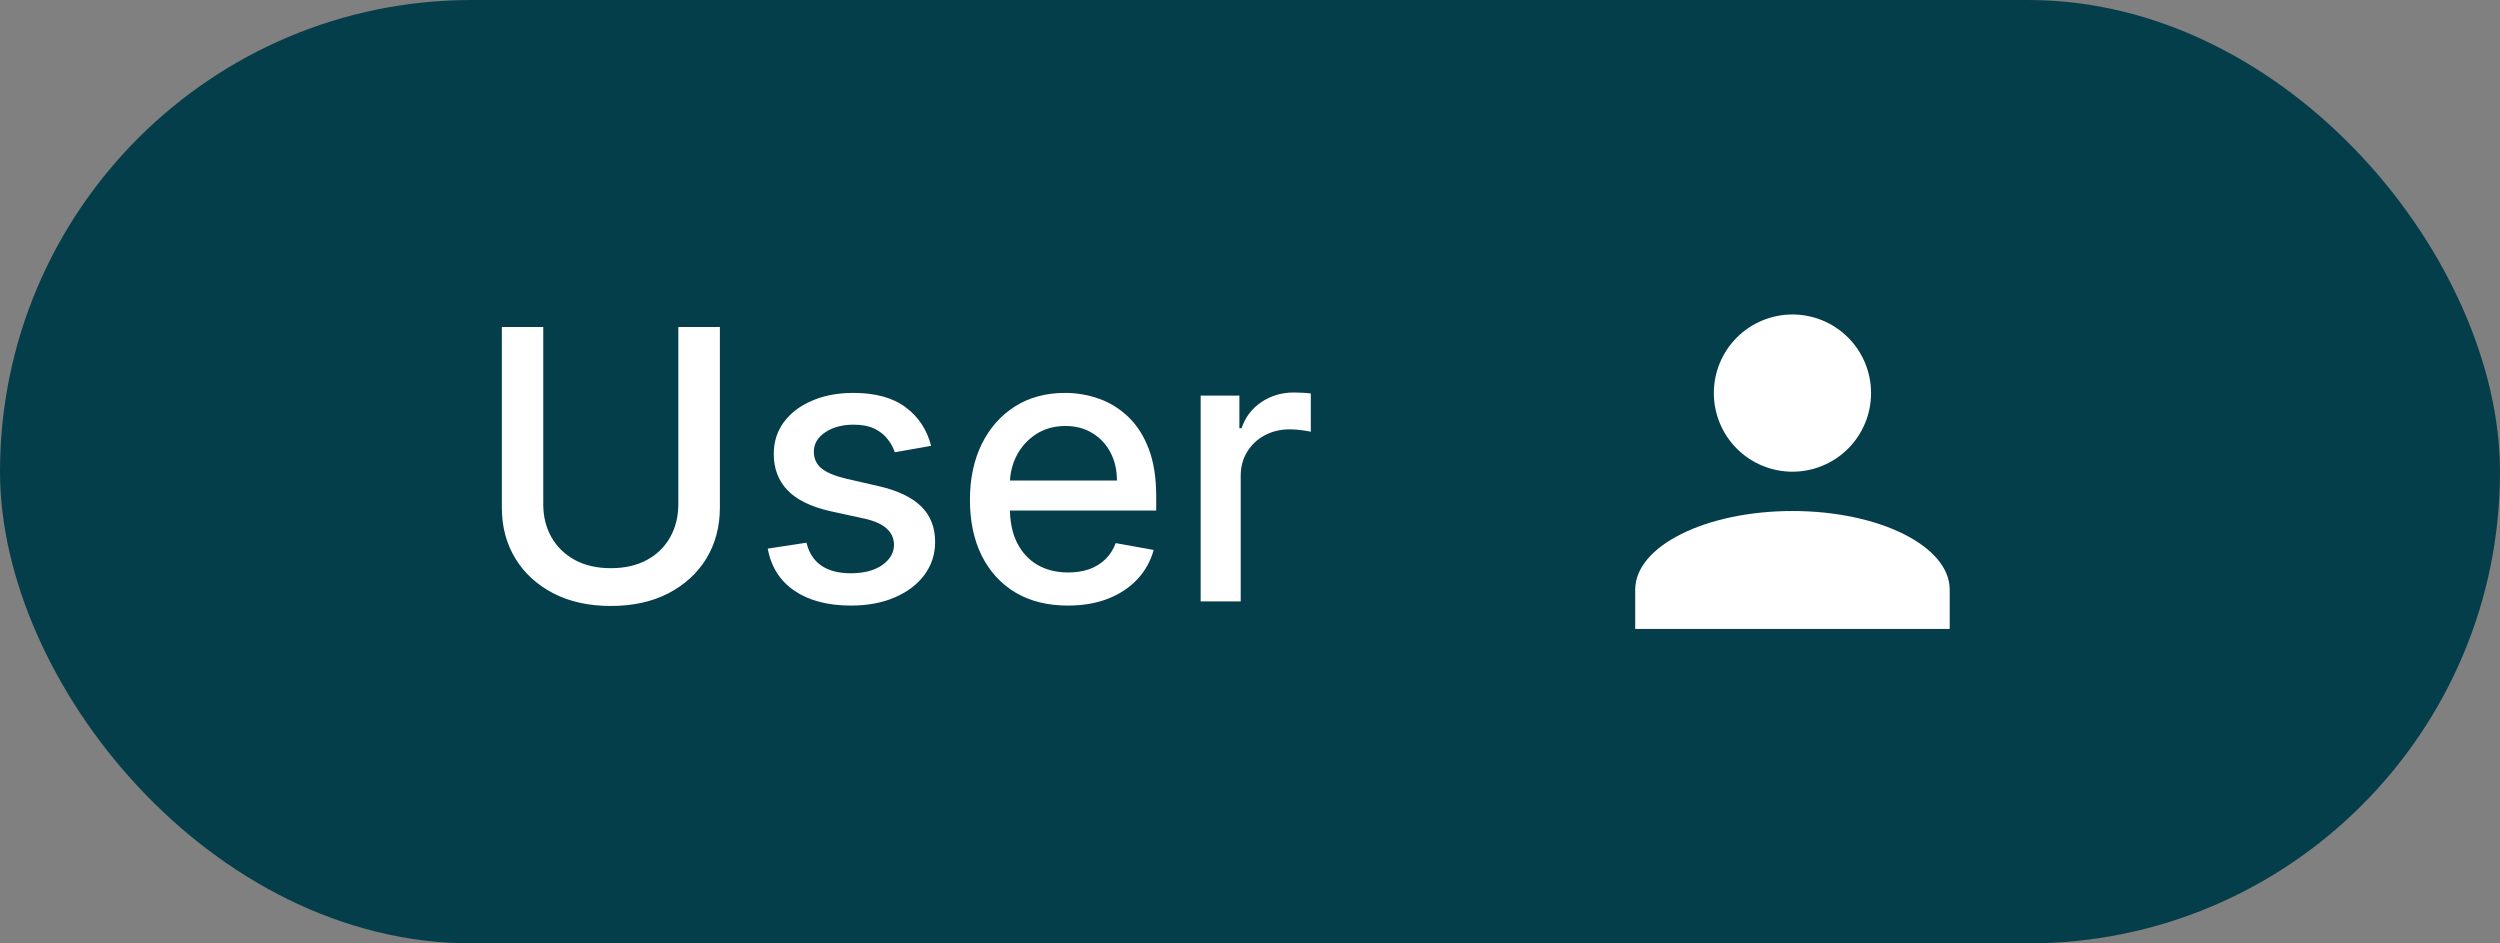 <svg width="106" height="40" viewBox="0 0 106 40" fill="none" xmlns="http://www.w3.org/2000/svg">
<rect x="0" y="0" width="106" height="40" fill="#808080" stroke="none"/>
<rect width="106" height="40" rx="20" fill="#053E4B"/>
<path d="M28.761 13.864H30.523V21.517C30.523 22.331 30.331 23.053 29.949 23.682C29.566 24.307 29.028 24.799 28.335 25.159C27.642 25.515 26.829 25.693 25.898 25.693C24.97 25.693 24.159 25.515 23.466 25.159C22.773 24.799 22.235 24.307 21.852 23.682C21.47 23.053 21.278 22.331 21.278 21.517V13.864H23.034V21.375C23.034 21.901 23.15 22.369 23.381 22.778C23.616 23.188 23.947 23.509 24.375 23.744C24.803 23.975 25.311 24.091 25.898 24.091C26.489 24.091 26.998 23.975 27.426 23.744C27.858 23.509 28.188 23.188 28.415 22.778C28.646 22.369 28.761 21.901 28.761 21.375V13.864ZM39.479 18.903L37.939 19.176C37.874 18.979 37.772 18.792 37.632 18.614C37.496 18.436 37.31 18.29 37.075 18.176C36.84 18.062 36.547 18.006 36.195 18.006C35.714 18.006 35.312 18.114 34.99 18.329C34.668 18.542 34.507 18.816 34.507 19.153C34.507 19.445 34.615 19.68 34.831 19.858C35.047 20.036 35.395 20.182 35.876 20.296L37.263 20.614C38.066 20.799 38.664 21.085 39.058 21.472C39.452 21.858 39.649 22.36 39.649 22.977C39.649 23.5 39.498 23.966 39.195 24.375C38.895 24.78 38.477 25.099 37.939 25.329C37.405 25.561 36.785 25.676 36.081 25.676C35.104 25.676 34.306 25.468 33.689 25.051C33.072 24.631 32.693 24.034 32.553 23.261L34.195 23.011C34.297 23.439 34.507 23.763 34.825 23.983C35.144 24.199 35.558 24.307 36.07 24.307C36.626 24.307 37.072 24.191 37.405 23.96C37.738 23.725 37.905 23.439 37.905 23.102C37.905 22.829 37.803 22.6 37.598 22.415C37.397 22.229 37.089 22.089 36.672 21.994L35.195 21.671C34.38 21.485 33.778 21.189 33.388 20.784C33.001 20.379 32.808 19.866 32.808 19.244C32.808 18.729 32.952 18.278 33.24 17.892C33.528 17.506 33.926 17.204 34.433 16.989C34.941 16.769 35.522 16.659 36.178 16.659C37.121 16.659 37.863 16.864 38.405 17.273C38.947 17.678 39.304 18.222 39.479 18.903ZM45.278 25.676C44.419 25.676 43.678 25.492 43.057 25.125C42.439 24.754 41.962 24.233 41.625 23.562C41.292 22.888 41.125 22.099 41.125 21.193C41.125 20.299 41.292 19.511 41.625 18.829C41.962 18.148 42.432 17.616 43.034 17.233C43.64 16.85 44.349 16.659 45.159 16.659C45.651 16.659 46.129 16.741 46.591 16.903C47.053 17.066 47.468 17.322 47.835 17.671C48.203 18.019 48.492 18.472 48.705 19.028C48.917 19.581 49.023 20.254 49.023 21.046V21.648H42.085V20.375H47.358C47.358 19.928 47.267 19.532 47.085 19.188C46.903 18.839 46.648 18.564 46.318 18.364C45.992 18.163 45.61 18.062 45.17 18.062C44.693 18.062 44.276 18.18 43.92 18.415C43.568 18.646 43.295 18.949 43.102 19.324C42.913 19.695 42.818 20.099 42.818 20.534V21.528C42.818 22.112 42.92 22.608 43.125 23.017C43.333 23.426 43.623 23.739 43.994 23.954C44.365 24.167 44.799 24.273 45.295 24.273C45.617 24.273 45.911 24.227 46.176 24.136C46.441 24.042 46.67 23.901 46.864 23.716C47.057 23.53 47.205 23.301 47.307 23.028L48.915 23.318C48.786 23.792 48.555 24.206 48.222 24.562C47.892 24.915 47.477 25.189 46.977 25.386C46.481 25.579 45.915 25.676 45.278 25.676ZM50.908 25.5V16.773H52.55V18.159H52.641C52.8 17.689 53.08 17.32 53.481 17.051C53.887 16.778 54.345 16.642 54.856 16.642C54.963 16.642 55.088 16.646 55.231 16.653C55.379 16.661 55.495 16.671 55.578 16.682V18.307C55.51 18.288 55.389 18.267 55.215 18.244C55.04 18.218 54.866 18.204 54.692 18.204C54.29 18.204 53.932 18.29 53.618 18.46C53.307 18.627 53.061 18.86 52.879 19.159C52.697 19.454 52.606 19.792 52.606 20.171V25.5H50.908Z" fill="white"/>
<path d="M76 13.334C76.884 13.334 77.732 13.685 78.357 14.31C78.982 14.935 79.333 15.783 79.333 16.667C79.333 17.551 78.982 18.399 78.357 19.024C77.732 19.649 76.884 20 76 20C75.116 20 74.268 19.649 73.643 19.024C73.018 18.399 72.667 17.551 72.667 16.667C72.667 15.783 73.018 14.935 73.643 14.31C74.268 13.685 75.116 13.334 76 13.334ZM76 21.667C79.683 21.667 82.667 23.159 82.667 25V26.667H69.333V25C69.333 23.159 72.317 21.667 76 21.667Z" fill="white"/>
</svg>
